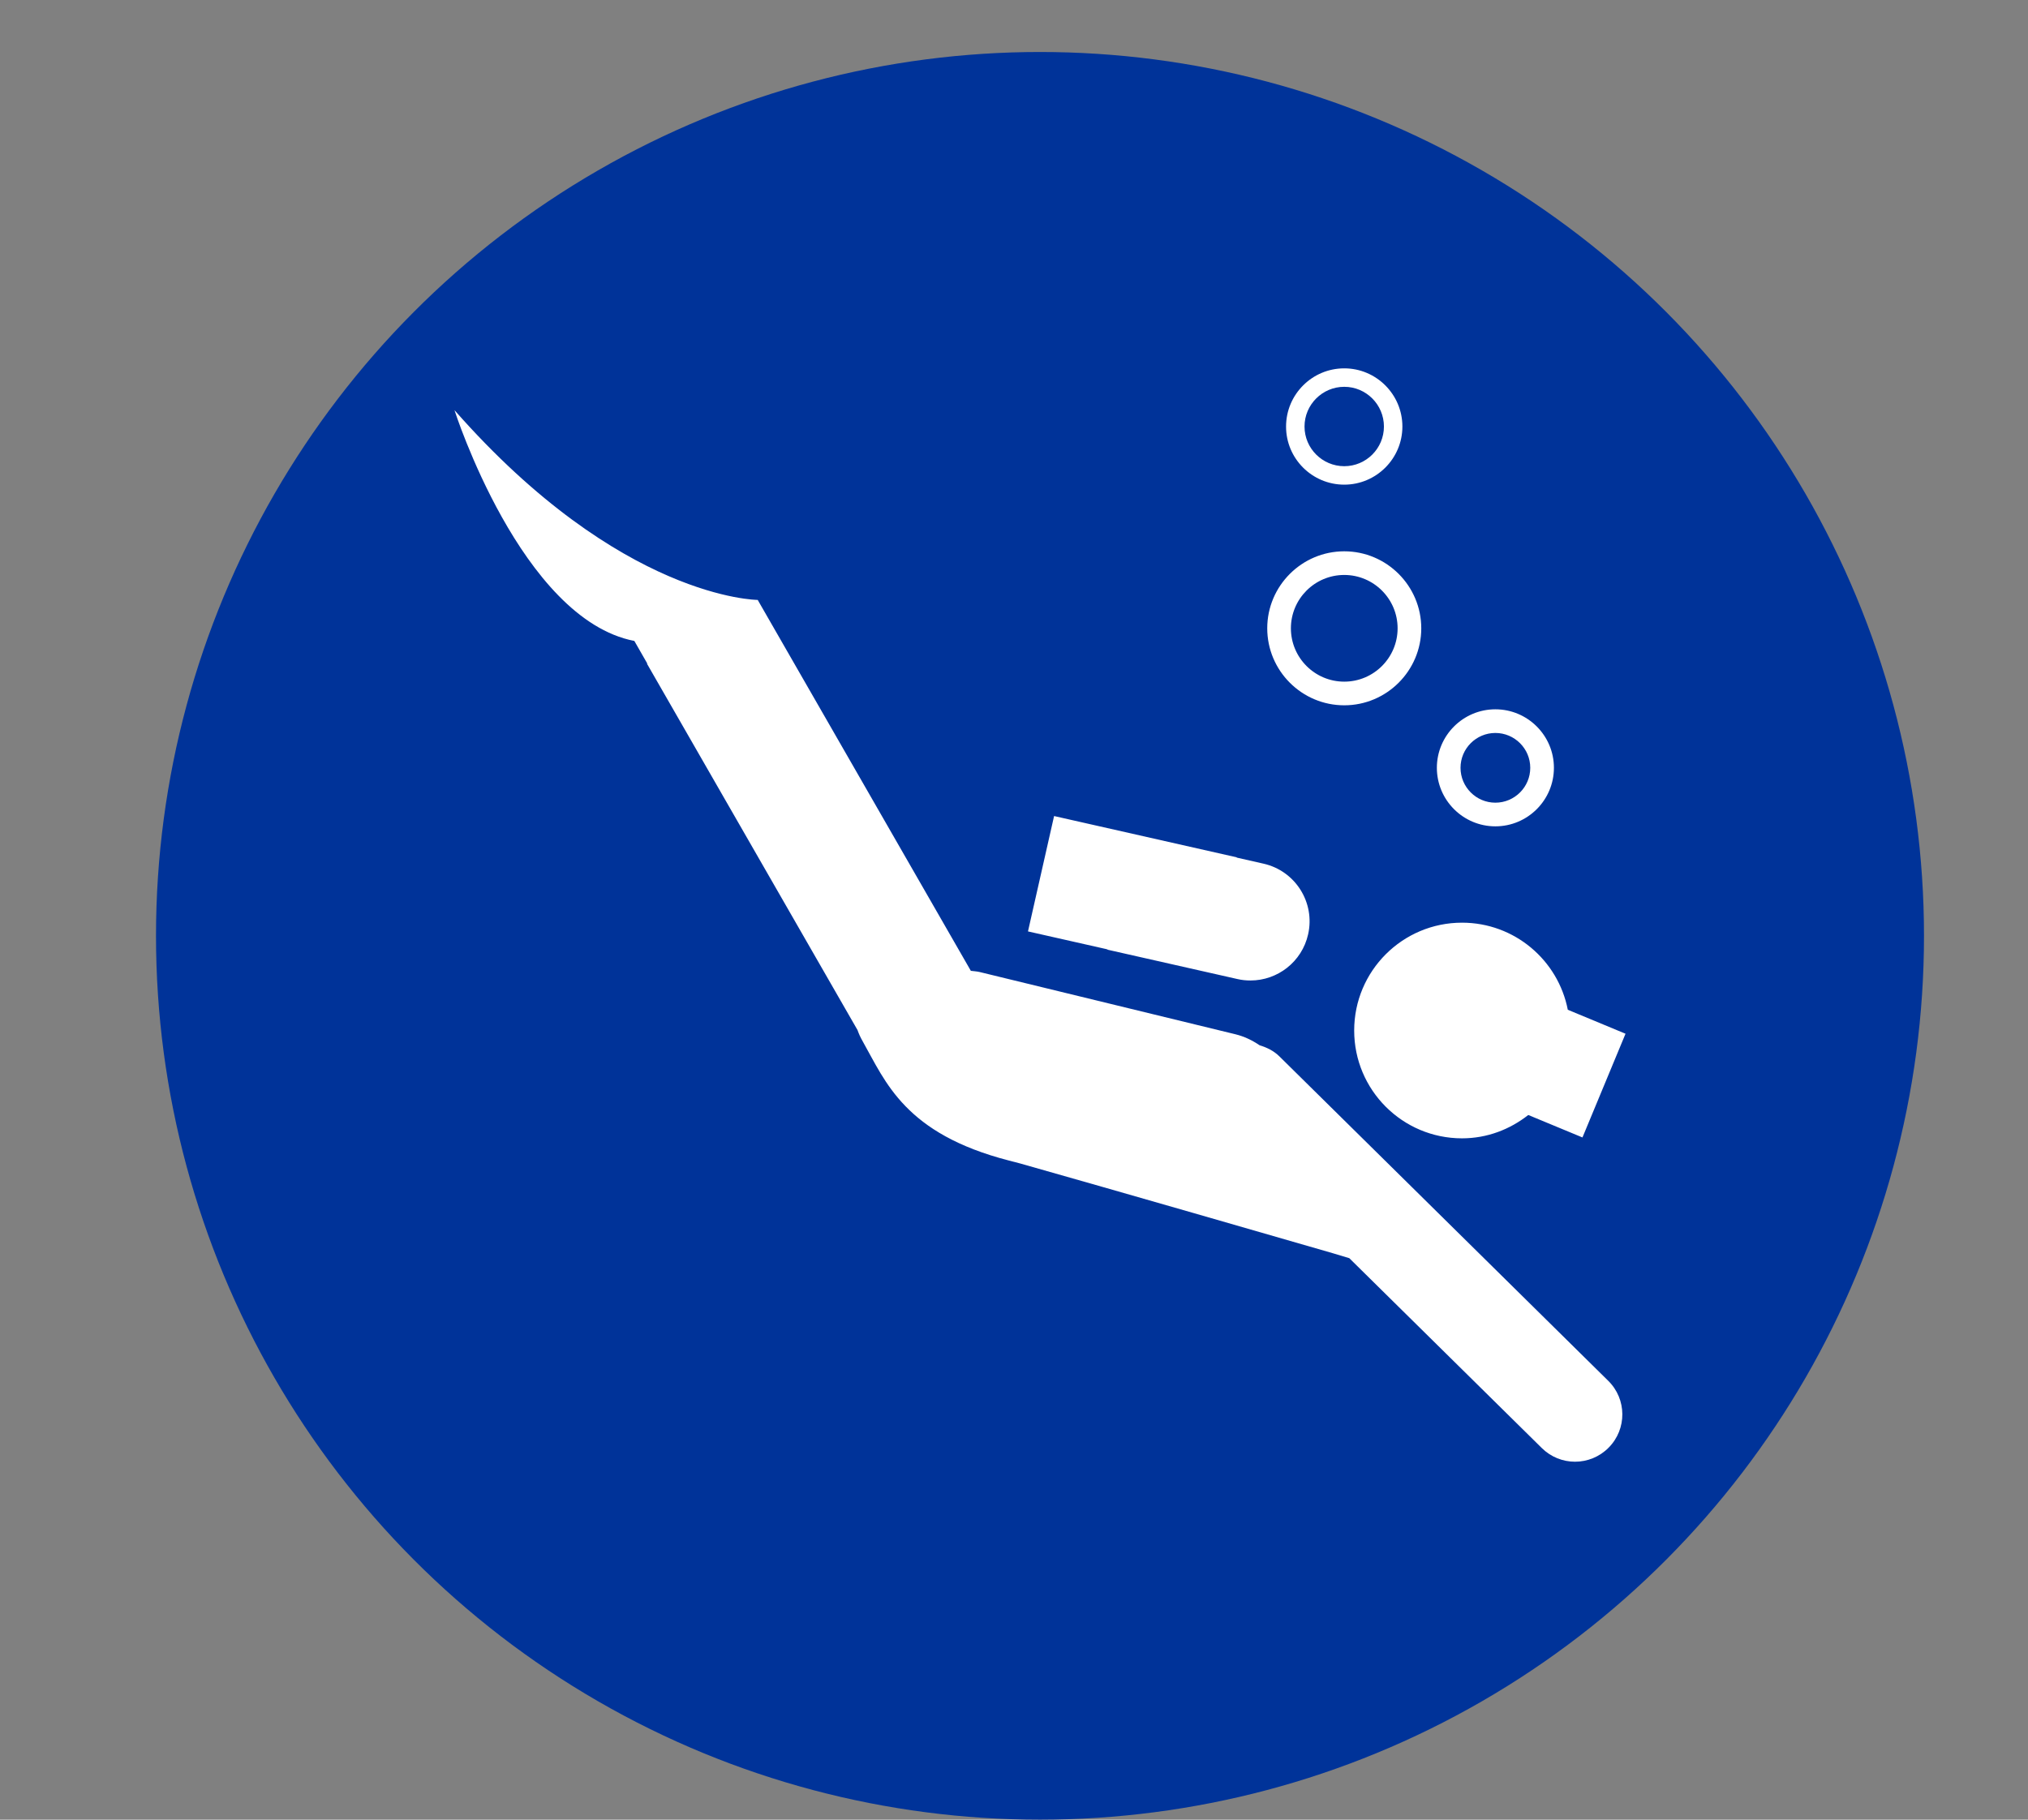 <?xml version="1.0" encoding="utf-8"?>
<!-- Generator: Adobe Illustrator 26.1.0, SVG Export Plug-In . SVG Version: 6.00 Build 0)  -->
<svg version="1.1" id="Ebene_1" xmlns="http://www.w3.org/2000/svg" xmlns:xlink="http://www.w3.org/1999/xlink" x="0px" y="0px"
	 viewBox="0 0 39 35" style="enable-background:new 0 0 39 35;" xml:space="preserve">
<rect x="0" y="0" width="39" height="35" fill="#808080" stroke="none"/>
<style type="text/css">
	.st0{fill:none;}
	.st1{fill-rule:evenodd;clip-rule:evenodd;fill:#003399;}
	.st2{fill:#FFFFFF;}
</style>
<rect class="st0" width="39" height="35"/>
<circle class="st1" cx="20" cy="18" r="17"/>
<path class="st2" d="M24.603,20.318c-0.11-0.108-0.242-0.171-0.38-0.213c-0.14-0.095-0.296-0.171-0.47-0.213l-4.914-1.196
	c-0.057-0.013-0.113-0.016-0.169-0.023l-4.089-7.117c-0.005-0.01-0.009-0.017-0.009-0.017s-2.626-0.005-5.832-3.65
	c0,0,1.284,4.018,3.459,4.439l0.249,0.435l-0.006,0.003l4.049,7.047c0.022,0.064,0.053,0.135,0.101,0.219
	c0.439,0.777,0.809,1.775,2.814,2.291c0.068,0.018,0.144,0.038,0.215,0.056c1.887,0.534,4.922,1.411,6.008,1.725
	c0.147,0.044,0.256,0.077,0.319,0.096l3.702,3.652c0.177,0.175,0.408,0.263,0.639,0.263c0.235,0,0.47-0.091,0.647-0.271
	c0.354-0.357,0.35-0.934-0.009-1.286L24.603,20.318z M28.116,17.747c-1.145,0-2.074,0.928-2.074,2.074
	c0,1.145,0.928,2.074,2.074,2.074c0.483,0,0.922-0.172,1.274-0.449l1.042,0.432l0.828-1.995l-1.11-0.461
	C29.964,18.468,29.125,17.747,28.116,17.747z M28.757,15.894c0.621,0,1.126-0.505,1.126-1.126c0-0.62-0.505-1.125-1.126-1.125
	c-0.62,0-1.125,0.505-1.125,1.125C27.632,15.389,28.137,15.894,28.757,15.894z M28.757,14.098c0.37,0,0.671,0.301,0.671,0.67
	c0,0.37-0.301,0.671-0.671,0.671c-0.369,0-0.67-0.301-0.67-0.671C28.087,14.398,28.388,14.098,28.757,14.098z M25.851,13.566
	c0.816,0,1.481-0.665,1.481-1.481s-0.665-1.481-1.481-1.481s-1.481,0.665-1.481,1.481S25.034,13.566,25.851,13.566z M25.851,11.059
	c0.566,0,1.026,0.46,1.026,1.026s-0.46,1.026-1.026,1.026s-1.026-0.46-1.026-1.026S25.284,11.059,25.851,11.059z M25.851,9.322
	c0.616,0,1.118-0.502,1.118-1.118c0-0.617-0.502-1.119-1.118-1.119c-0.617,0-1.119,0.502-1.119,1.119
	C24.731,8.82,25.233,9.322,25.851,9.322z M25.851,7.44c0.421,0,0.763,0.343,0.763,0.764s-0.342,0.763-0.763,0.763
	s-0.764-0.342-0.764-0.763S25.43,7.44,25.851,7.44z M21.309,18.269l2.487,0.562c0.085,0.02,0.169,0.028,0.252,0.028
	c0.52,0,0.989-0.358,1.108-0.887c0.139-0.613-0.246-1.222-0.858-1.36l-0.516-0.117l0.001-0.005l-3.512-0.794l-0.502,2.219
	l1.514,0.342C21.293,18.26,21.299,18.266,21.309,18.269z"/>
</svg>
